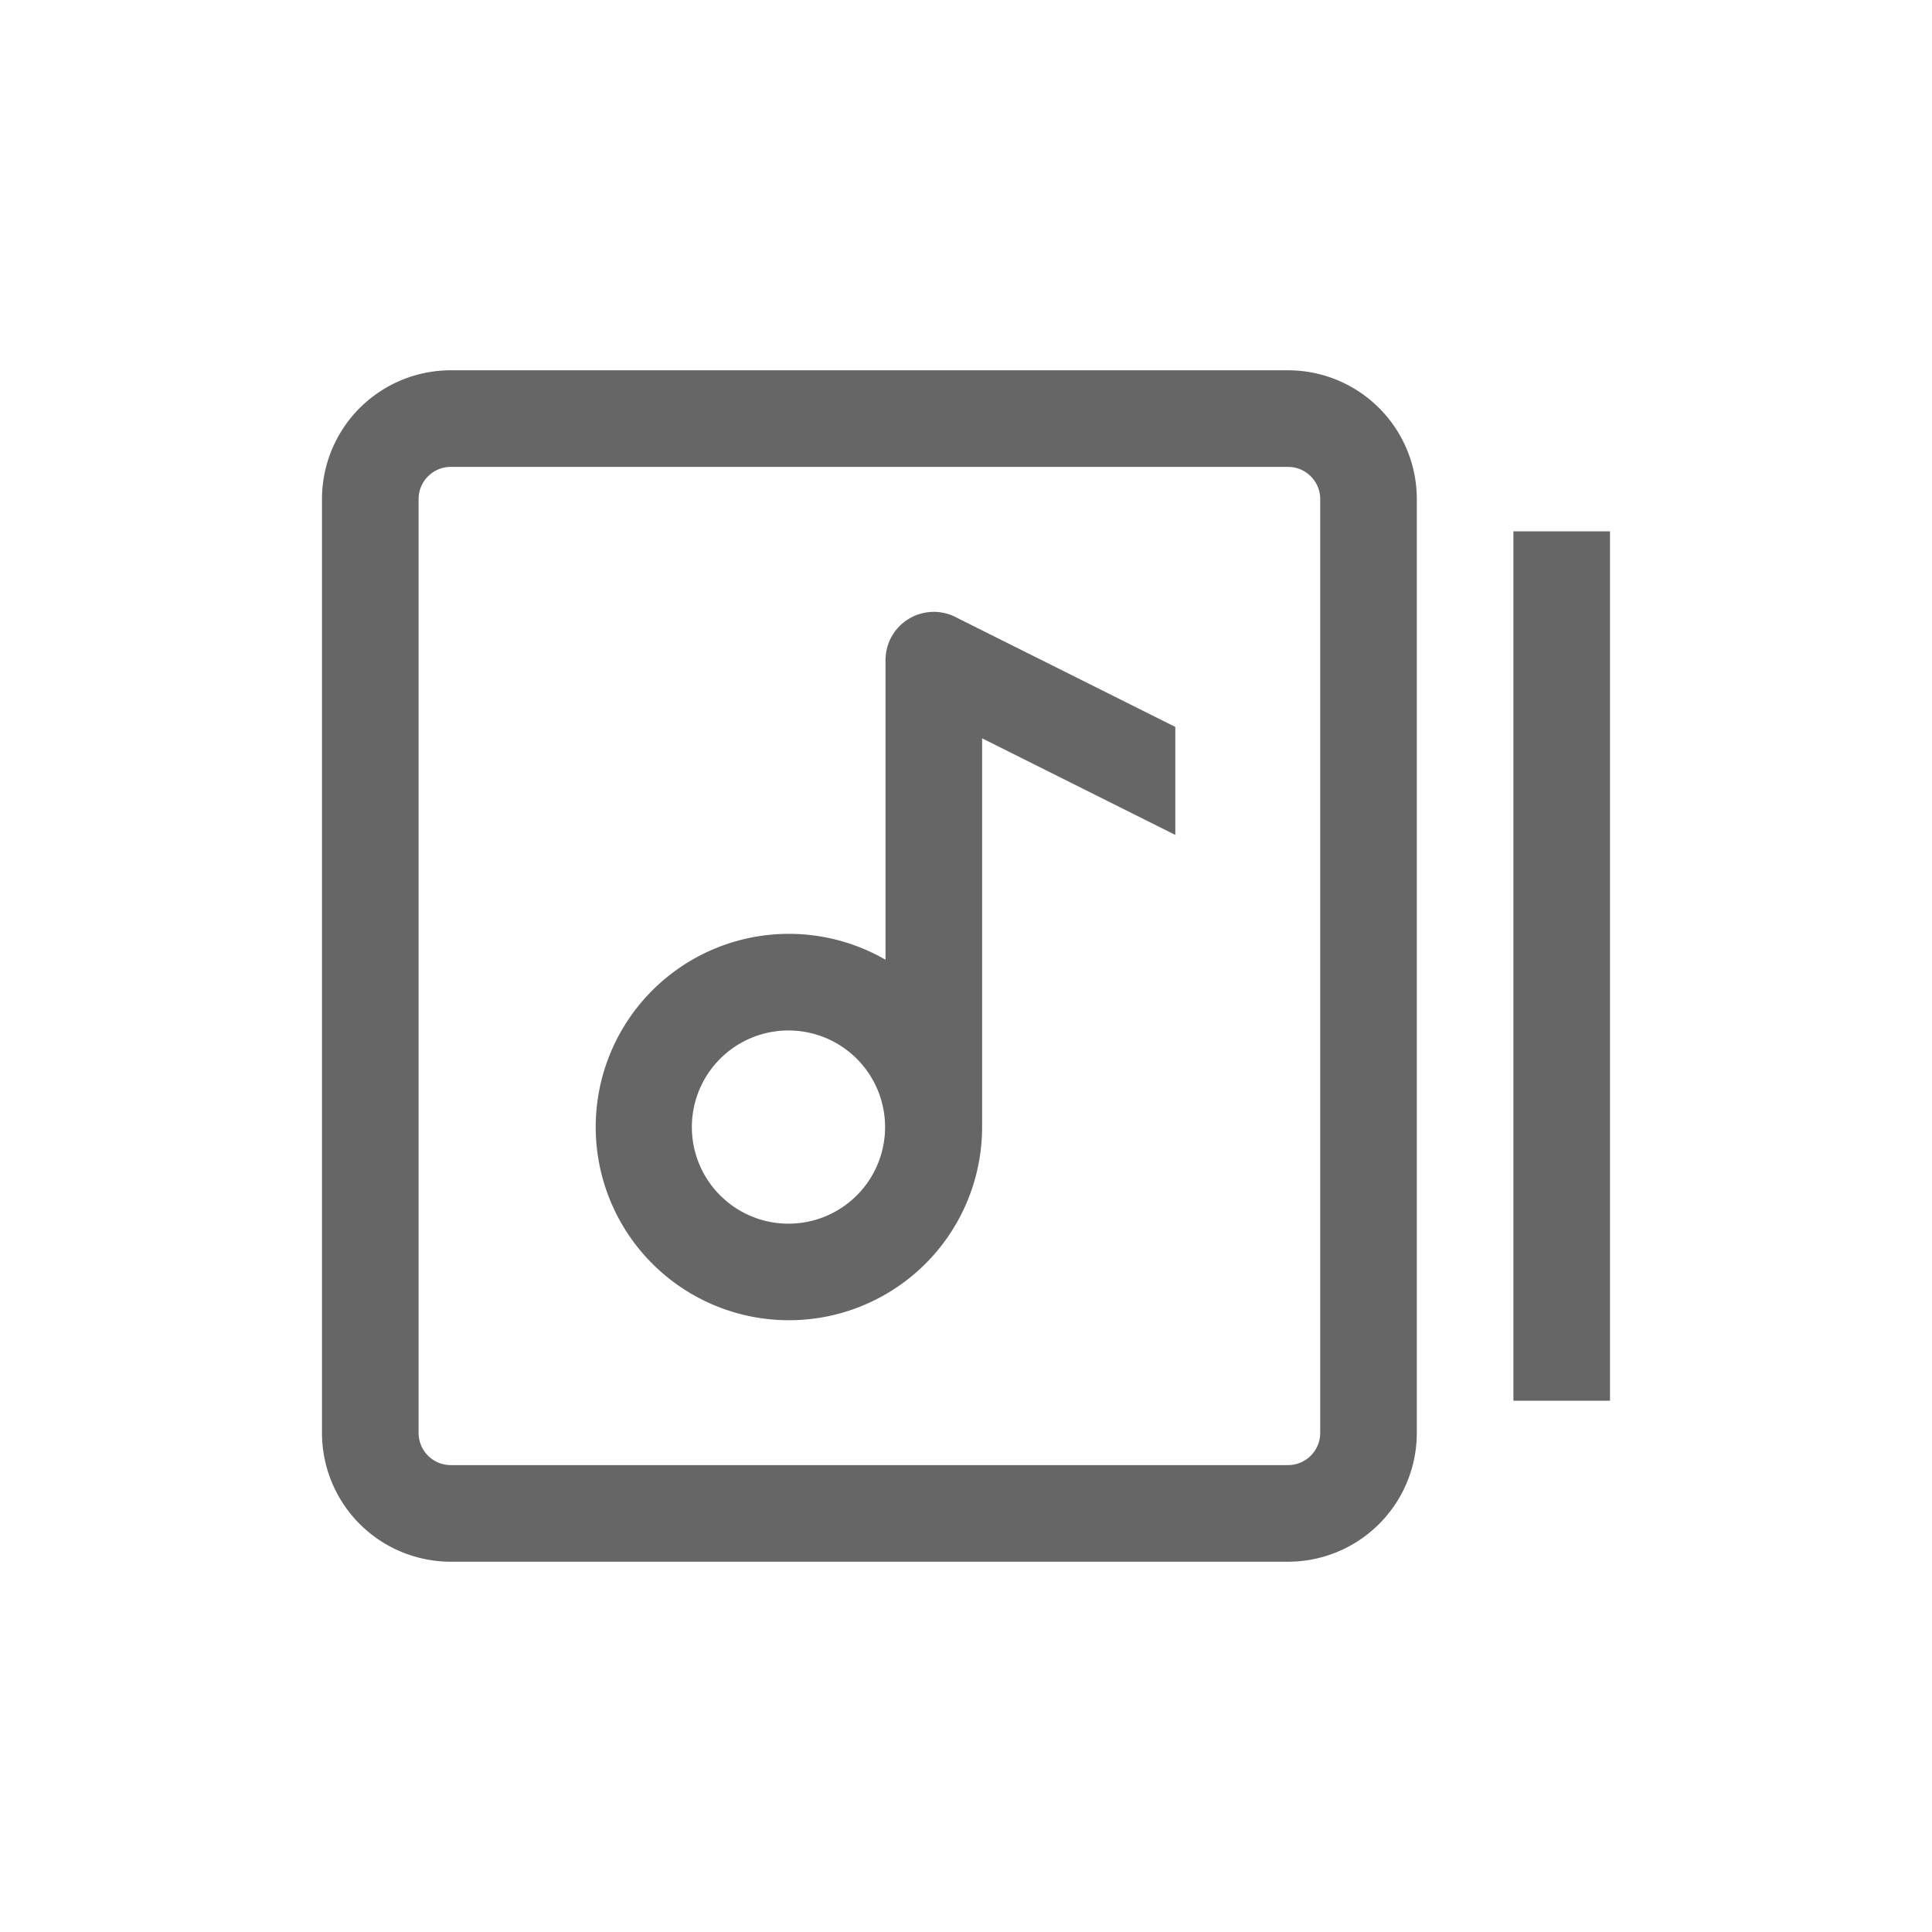 <svg xmlns="http://www.w3.org/2000/svg" viewBox="0 0 1024 1024"><path fill="#666666" d="M682.662 196.262A68.262 68.262 0 0 1 750.938 264.538V759.462A68.262 68.262 0 0 1 682.662 827.738H238.938A68.262 68.262 0 0 1 170.662 759.462V264.538A68.262 68.262 0 0 1 238.938 196.262H682.662ZM682.662 247.462H238.938C229.939 247.462 222.554 254.426 221.914 263.258L221.862 264.538V759.462C221.862 768.461 228.826 775.846 237.658 776.486L238.938 776.538H682.662C691.661 776.538 699.046 769.574 699.686 760.742L699.738 759.462V264.538C699.738 255.539 692.774 248.154 683.942 247.514L682.662 247.462ZM853.338 281.6V742.4H802.138V281.6H853.338ZM505.037 326.374 506.368 327.014 622.938 385.28V442.522L520.538 391.322V597.363A102.4 102.4 0 1 1 469.338 508.672V349.914A25.6 25.6 0 0 1 505.037 326.374ZM418.125 546.164A51.206 51.206 0 1 0 418.138 648.575 51.2 51.2 0 0 0 418.138 546.176Z"></path></svg>
